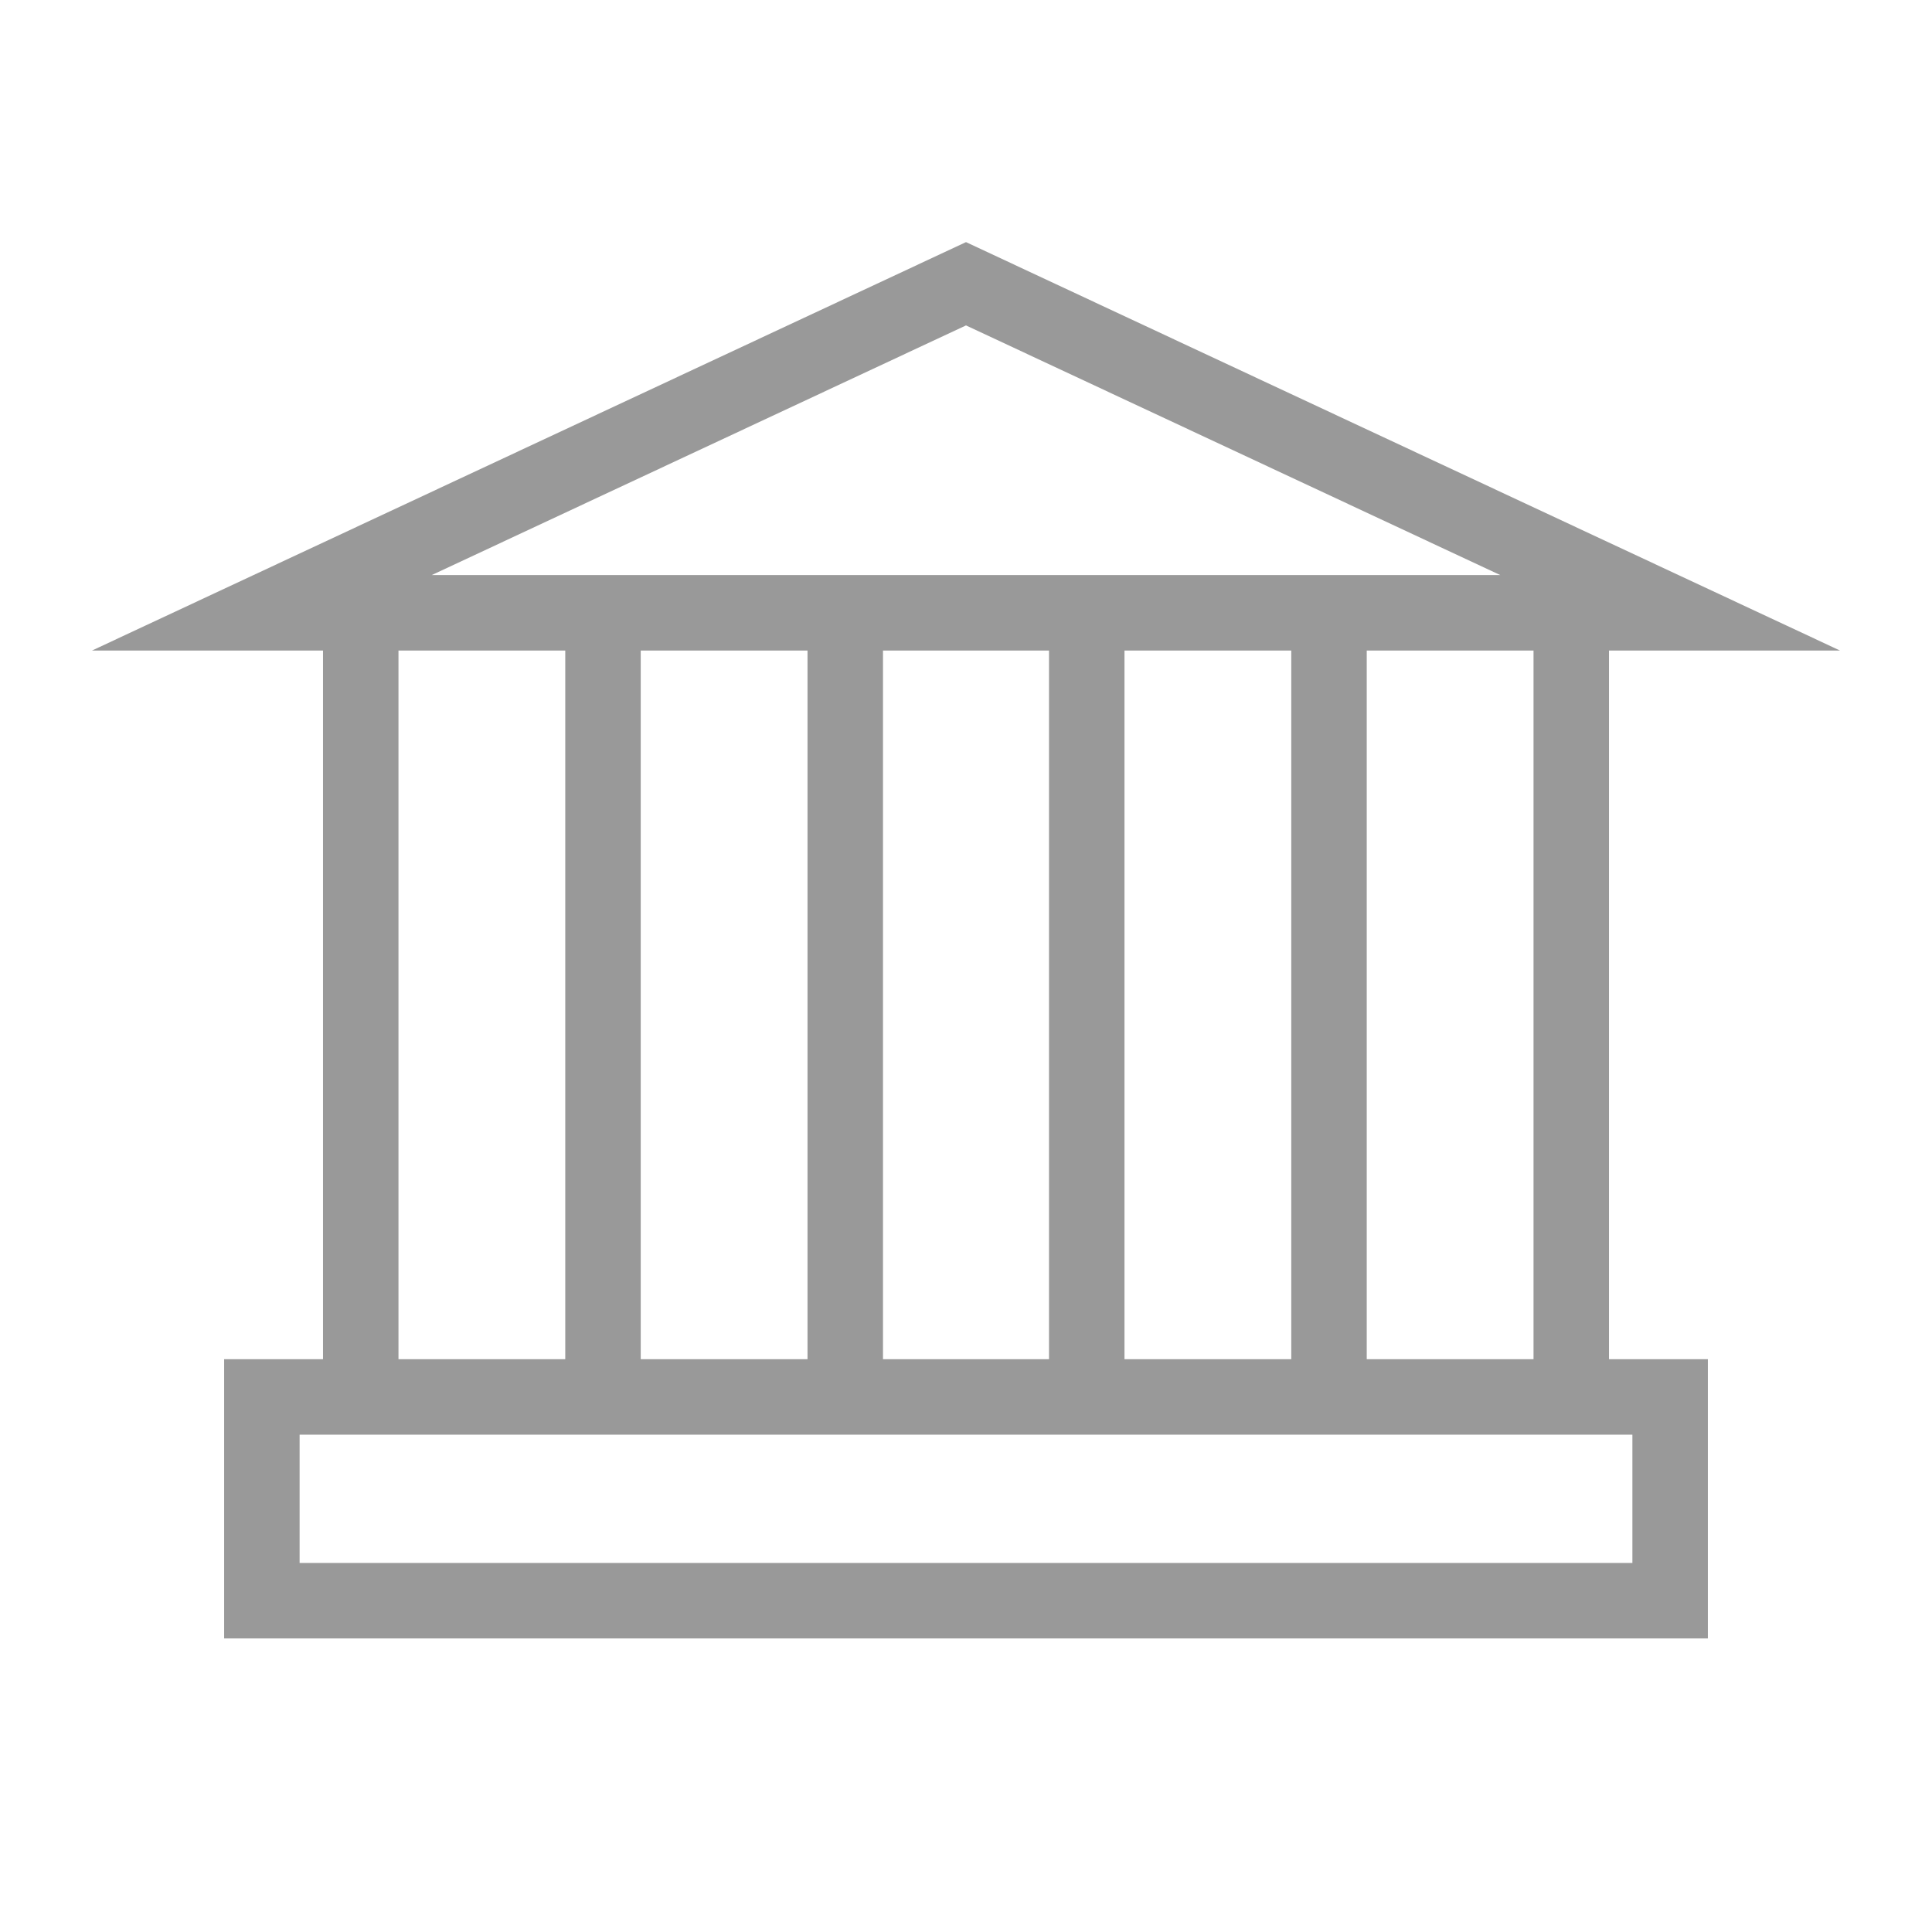 <svg xmlns="http://www.w3.org/2000/svg" id="Layer_1" viewBox="0 0 256 256" width="256" height="256"><defs><style>.st0{fill:none;stroke:#999;stroke-miterlimit:10;stroke-width:10px}</style></defs><path d="M128 37.6l93.3 43.6H34.7L128 37.6zM34.7 185.1h186.6v27H34.7v-27zM47.8 81.9v103.9M79.9 81.9v103.9m96.2-103.9v103.9M144 81.9v103.9M112 81.9v103.9m96.2-103.9v103.9" class="st0"/></svg>